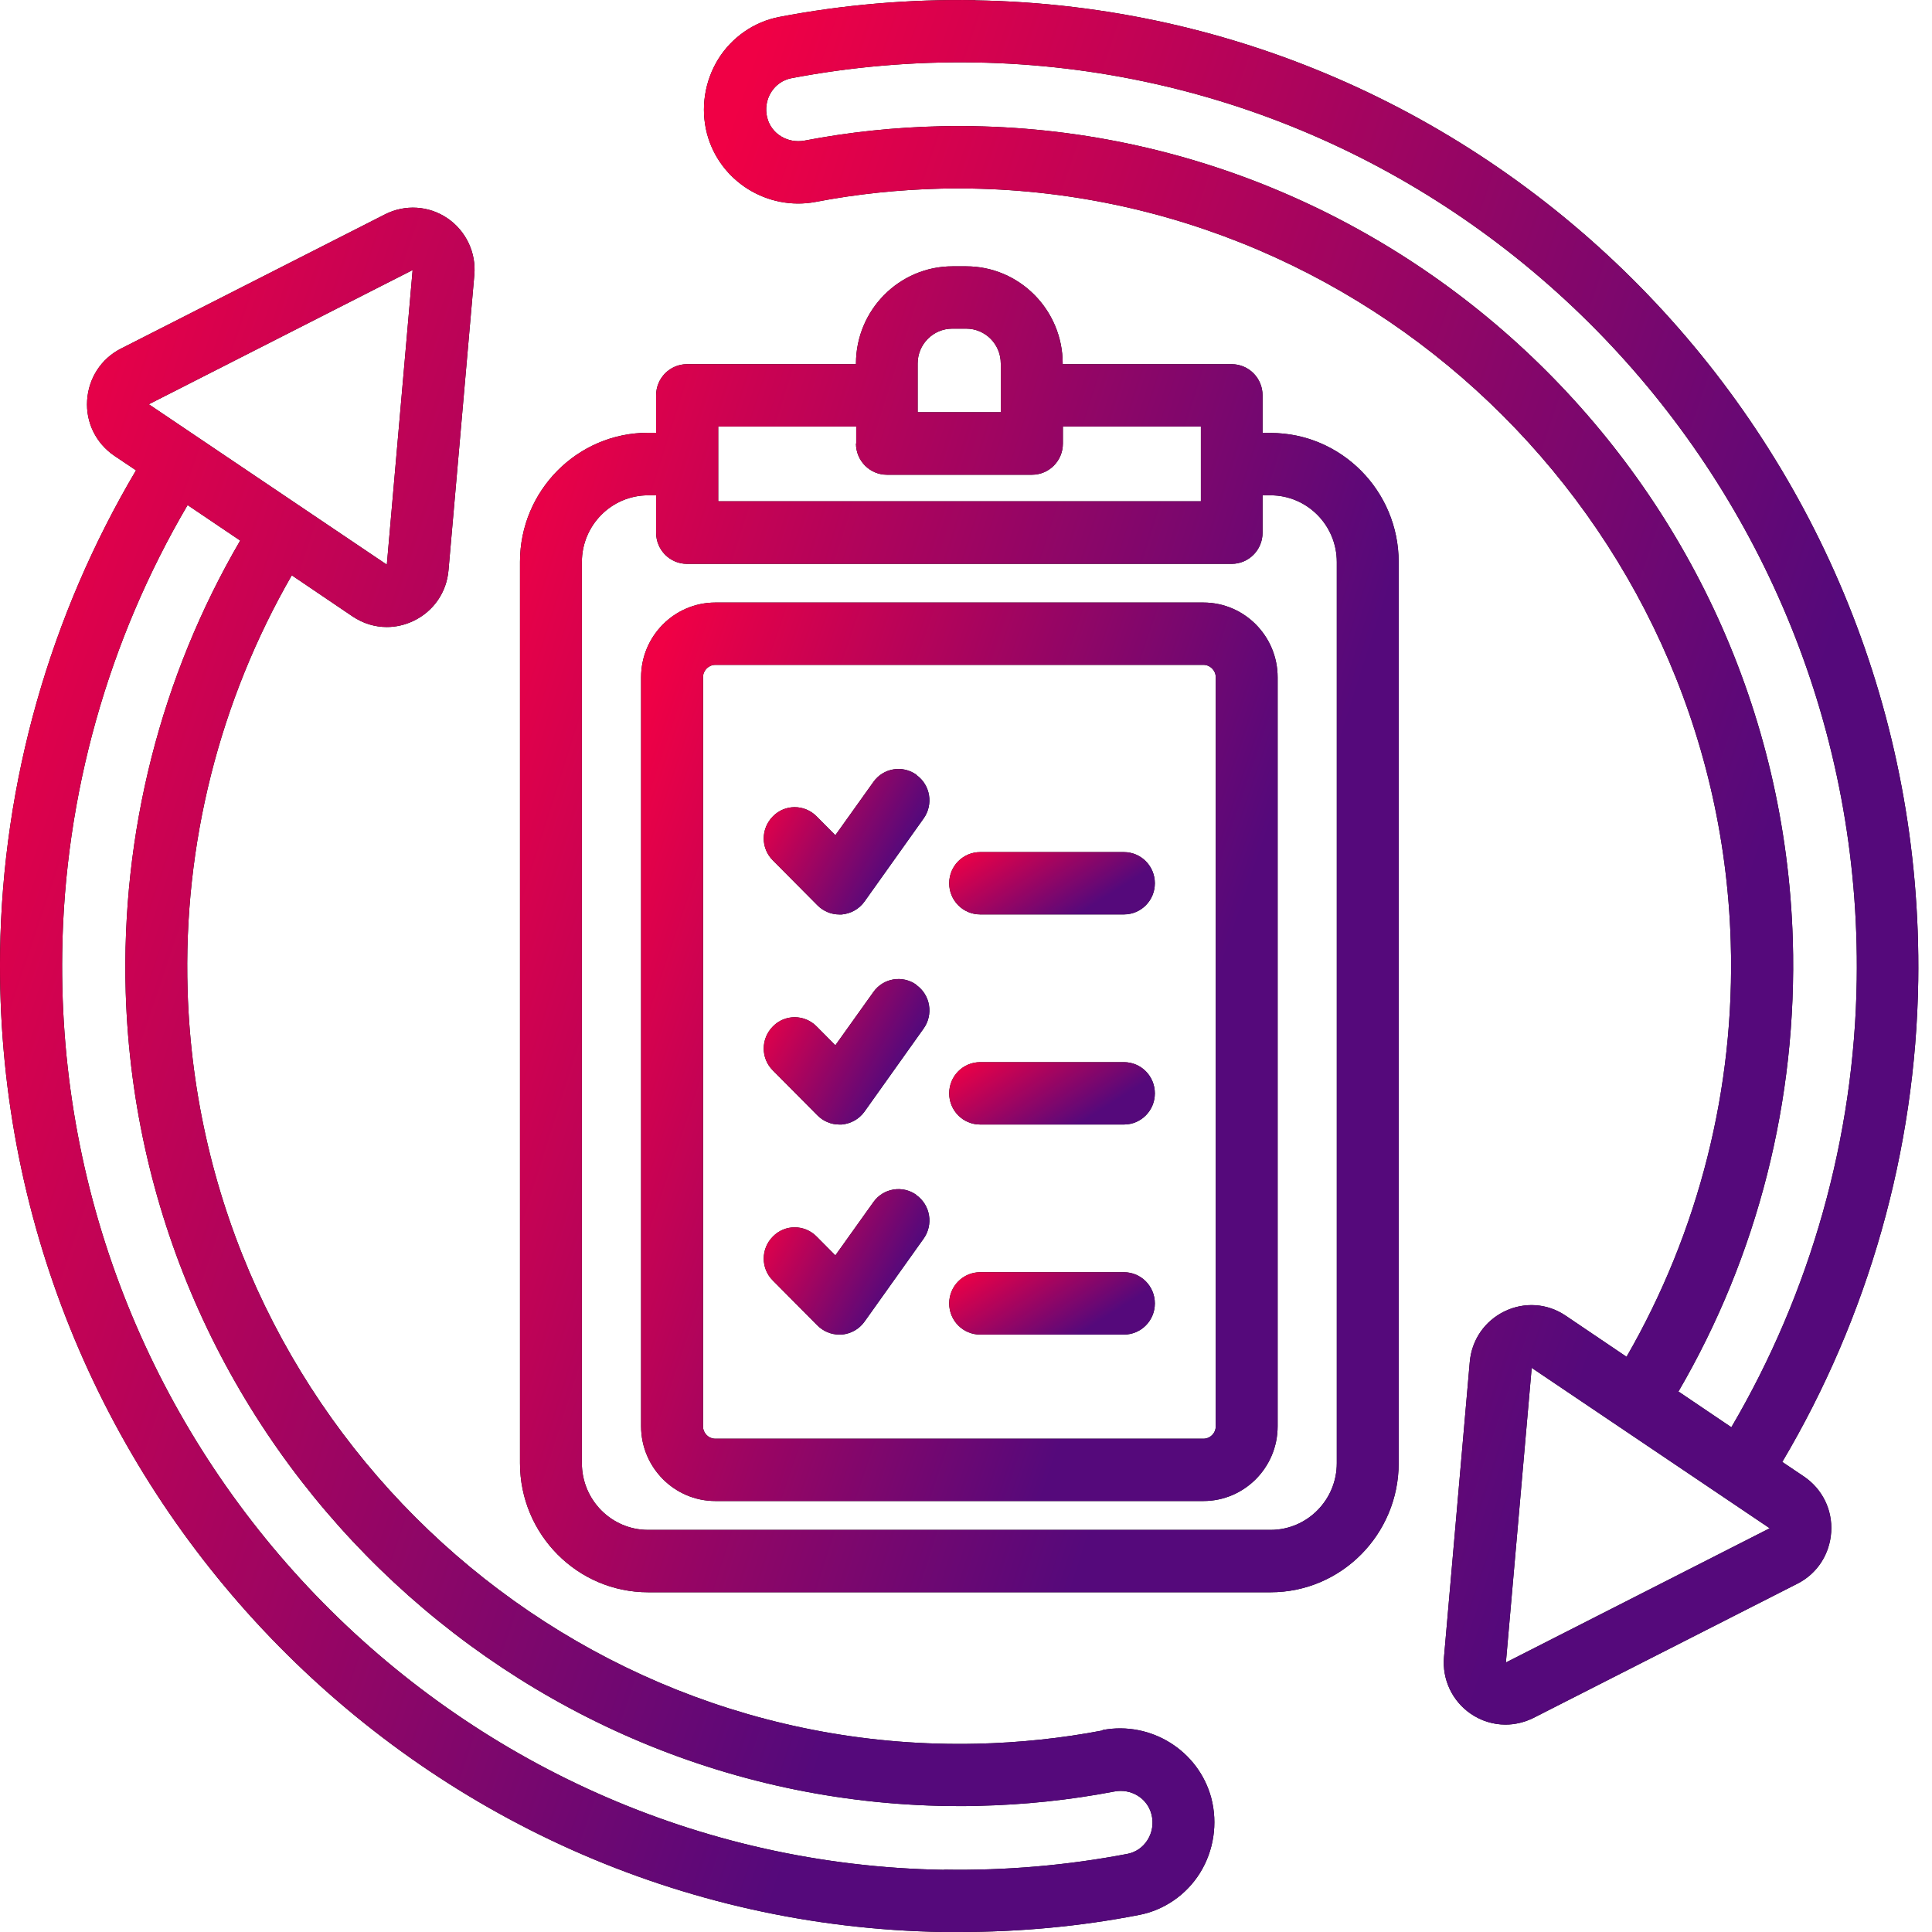 <svg width="40" height="40" viewBox="0 0 40 40" fill="none" xmlns="http://www.w3.org/2000/svg">
<path d="M22.828 35.827C21.978 35.99 21.103 36.081 20.223 36.102C11.469 36.3 4.153 29.305 3.884 20.511C3.79 17.474 4.55 14.501 6.041 11.911L7.3 12.763C7.518 12.909 7.762 12.982 8.009 12.982C8.197 12.982 8.385 12.939 8.565 12.853C8.975 12.655 9.248 12.264 9.286 11.803L9.82 5.698C9.863 5.234 9.649 4.782 9.265 4.52C8.881 4.257 8.385 4.227 7.971 4.438L2.505 7.217C2.095 7.424 1.834 7.828 1.804 8.288C1.774 8.749 1.988 9.179 2.368 9.437L2.816 9.738C1.04 12.737 0.053 16.183 0.002 19.702C-0.156 30.716 8.603 39.819 19.523 40C19.634 40 19.745 40 19.856 40C21.116 40 22.367 39.884 23.584 39.647C24.101 39.548 24.562 39.23 24.844 38.778C25.13 38.318 25.215 37.754 25.079 37.229C24.818 36.248 23.832 35.629 22.828 35.818V35.827ZM19.548 38.713C9.329 38.546 1.138 30.027 1.288 19.724C1.335 16.454 2.244 13.249 3.884 10.457L4.973 11.192C3.333 14.002 2.505 17.241 2.603 20.55C2.889 29.916 10.593 37.393 19.864 37.393C19.993 37.393 20.121 37.393 20.253 37.388C21.201 37.367 22.149 37.268 23.067 37.092C23.418 37.023 23.755 37.229 23.84 37.565C23.887 37.745 23.857 37.939 23.759 38.094C23.665 38.245 23.516 38.348 23.345 38.382C22.107 38.619 20.83 38.731 19.544 38.709L19.548 38.713ZM8.543 5.591L8.009 11.691L3.081 8.37L8.543 5.591Z" fill="black"/>
<path d="M22.828 35.827C21.978 35.99 21.103 36.081 20.223 36.102C11.469 36.3 4.153 29.305 3.884 20.511C3.79 17.474 4.55 14.501 6.041 11.911L7.3 12.763C7.518 12.909 7.762 12.982 8.009 12.982C8.197 12.982 8.385 12.939 8.565 12.853C8.975 12.655 9.248 12.264 9.286 11.803L9.82 5.698C9.863 5.234 9.649 4.782 9.265 4.52C8.881 4.257 8.385 4.227 7.971 4.438L2.505 7.217C2.095 7.424 1.834 7.828 1.804 8.288C1.774 8.749 1.988 9.179 2.368 9.437L2.816 9.738C1.04 12.737 0.053 16.183 0.002 19.702C-0.156 30.716 8.603 39.819 19.523 40C19.634 40 19.745 40 19.856 40C21.116 40 22.367 39.884 23.584 39.647C24.101 39.548 24.562 39.23 24.844 38.778C25.13 38.318 25.215 37.754 25.079 37.229C24.818 36.248 23.832 35.629 22.828 35.818V35.827ZM19.548 38.713C9.329 38.546 1.138 30.027 1.288 19.724C1.335 16.454 2.244 13.249 3.884 10.457L4.973 11.192C3.333 14.002 2.505 17.241 2.603 20.55C2.889 29.916 10.593 37.393 19.864 37.393C19.993 37.393 20.121 37.393 20.253 37.388C21.201 37.367 22.149 37.268 23.067 37.092C23.418 37.023 23.755 37.229 23.84 37.565C23.887 37.745 23.857 37.939 23.759 38.094C23.665 38.245 23.516 38.348 23.345 38.382C22.107 38.619 20.83 38.731 19.544 38.709L19.548 38.713ZM8.543 5.591L8.009 11.691L3.081 8.37L8.543 5.591Z" fill="url(#paint0_linear_257_937)"/>
<path d="M20.194 0.003C18.823 -0.019 17.456 0.097 16.133 0.351C15.616 0.45 15.155 0.768 14.873 1.22C14.587 1.68 14.501 2.244 14.638 2.769C14.898 3.75 15.885 4.369 16.889 4.18C17.738 4.016 18.618 3.926 19.494 3.905C28.227 3.72 35.564 10.702 35.833 19.496C35.927 22.533 35.166 25.506 33.676 28.091L32.416 27.24C32.036 26.982 31.562 26.951 31.152 27.149C30.742 27.347 30.469 27.739 30.43 28.199L29.897 34.304C29.854 34.769 30.067 35.22 30.452 35.483C30.665 35.629 30.917 35.706 31.169 35.706C31.366 35.706 31.562 35.659 31.746 35.569L37.212 32.789C37.622 32.583 37.883 32.179 37.913 31.718C37.942 31.258 37.729 30.828 37.349 30.57L36.9 30.268C38.677 27.27 39.663 23.824 39.715 20.305C39.873 9.291 31.118 0.188 20.194 0.007V0.003ZM31.178 34.42L31.712 28.32L36.64 31.641L31.178 34.42ZM34.748 28.814C36.388 26.005 37.216 22.765 37.118 19.457C36.828 9.958 28.906 2.407 19.472 2.614C18.524 2.635 17.576 2.734 16.658 2.911C16.308 2.975 15.97 2.773 15.885 2.438C15.838 2.257 15.868 2.063 15.966 1.908C16.06 1.758 16.209 1.655 16.38 1.62C17.619 1.384 18.9 1.272 20.181 1.293C30.401 1.461 38.592 9.979 38.442 20.283C38.395 23.553 37.485 26.758 35.846 29.55L34.757 28.814H34.748Z" fill="black"/>
<path d="M20.194 0.003C18.823 -0.019 17.456 0.097 16.133 0.351C15.616 0.45 15.155 0.768 14.873 1.22C14.587 1.68 14.501 2.244 14.638 2.769C14.898 3.75 15.885 4.369 16.889 4.18C17.738 4.016 18.618 3.926 19.494 3.905C28.227 3.72 35.564 10.702 35.833 19.496C35.927 22.533 35.166 25.506 33.676 28.091L32.416 27.24C32.036 26.982 31.562 26.951 31.152 27.149C30.742 27.347 30.469 27.739 30.43 28.199L29.897 34.304C29.854 34.769 30.067 35.22 30.452 35.483C30.665 35.629 30.917 35.706 31.169 35.706C31.366 35.706 31.562 35.659 31.746 35.569L37.212 32.789C37.622 32.583 37.883 32.179 37.913 31.718C37.942 31.258 37.729 30.828 37.349 30.57L36.9 30.268C38.677 27.27 39.663 23.824 39.715 20.305C39.873 9.291 31.118 0.188 20.194 0.007V0.003ZM31.178 34.42L31.712 28.32L36.64 31.641L31.178 34.42ZM34.748 28.814C36.388 26.005 37.216 22.765 37.118 19.457C36.828 9.958 28.906 2.407 19.472 2.614C18.524 2.635 17.576 2.734 16.658 2.911C16.308 2.975 15.97 2.773 15.885 2.438C15.838 2.257 15.868 2.063 15.966 1.908C16.06 1.758 16.209 1.655 16.38 1.62C17.619 1.384 18.9 1.272 20.181 1.293C30.401 1.461 38.592 9.979 38.442 20.283C38.395 23.553 37.485 26.758 35.846 29.55L34.757 28.814H34.748Z" fill="url(#paint1_linear_257_937)"/>
<path d="M26.306 8.96H26.14V8.185C26.14 7.828 25.854 7.54 25.499 7.54H22.002V7.527C22.002 6.417 21.105 5.514 20.003 5.514H19.721C18.619 5.514 17.722 6.417 17.722 7.527V7.54H14.225C13.87 7.54 13.584 7.828 13.584 8.185V8.96H13.418C11.953 8.96 10.766 10.16 10.766 11.631V30.294C10.766 31.77 11.957 32.966 13.418 32.966H26.306C27.771 32.966 28.958 31.766 28.958 30.294V11.636C28.958 10.16 27.767 8.964 26.306 8.964V8.96ZM27.677 30.294C27.677 31.056 27.062 31.675 26.306 31.675H13.418C12.662 31.675 12.047 31.056 12.047 30.294V11.636C12.047 10.874 12.662 10.255 13.418 10.255H13.584V11.029C13.584 11.386 13.87 11.674 14.225 11.674H25.499C25.854 11.674 26.14 11.386 26.14 11.029V10.255H26.306C27.062 10.255 27.677 10.874 27.677 11.636V30.299V30.294ZM19.721 6.804H20.003C20.4 6.804 20.72 7.127 20.72 7.527V8.534H18.999V7.527C18.999 7.127 19.32 6.804 19.717 6.804H19.721ZM17.722 9.183C17.722 9.541 18.009 9.829 18.363 9.829H21.365C21.72 9.829 22.006 9.541 22.006 9.183V8.831H24.863V10.379H14.87V8.831H17.727V9.183H17.722Z" fill="black"/>
<path d="M26.306 8.96H26.14V8.185C26.14 7.828 25.854 7.54 25.499 7.54H22.002V7.527C22.002 6.417 21.105 5.514 20.003 5.514H19.721C18.619 5.514 17.722 6.417 17.722 7.527V7.54H14.225C13.87 7.54 13.584 7.828 13.584 8.185V8.96H13.418C11.953 8.96 10.766 10.16 10.766 11.631V30.294C10.766 31.77 11.957 32.966 13.418 32.966H26.306C27.771 32.966 28.958 31.766 28.958 30.294V11.636C28.958 10.16 27.767 8.964 26.306 8.964V8.96ZM27.677 30.294C27.677 31.056 27.062 31.675 26.306 31.675H13.418C12.662 31.675 12.047 31.056 12.047 30.294V11.636C12.047 10.874 12.662 10.255 13.418 10.255H13.584V11.029C13.584 11.386 13.87 11.674 14.225 11.674H25.499C25.854 11.674 26.14 11.386 26.14 11.029V10.255H26.306C27.062 10.255 27.677 10.874 27.677 11.636V30.299V30.294ZM19.721 6.804H20.003C20.4 6.804 20.72 7.127 20.72 7.527V8.534H18.999V7.527C18.999 7.127 19.32 6.804 19.717 6.804H19.721ZM17.722 9.183C17.722 9.541 18.009 9.829 18.363 9.829H21.365C21.72 9.829 22.006 9.541 22.006 9.183V8.831H24.863V10.379H14.87V8.831H17.727V9.183H17.722Z" fill="url(#paint2_linear_257_937)"/>
<path d="M24.915 12.475H14.811C13.965 12.475 13.273 13.167 13.273 14.023V29.529C13.273 30.38 13.961 31.077 14.811 31.077H24.915C25.761 31.077 26.452 30.385 26.452 29.529V14.023C26.452 13.172 25.765 12.475 24.915 12.475ZM25.171 29.529C25.171 29.671 25.056 29.787 24.915 29.787H14.811C14.67 29.787 14.555 29.671 14.555 29.529V14.023C14.555 13.881 14.67 13.765 14.811 13.765H24.915C25.056 13.765 25.171 13.881 25.171 14.023V29.529Z" fill="black"/>
<path d="M24.915 12.475H14.811C13.965 12.475 13.273 13.167 13.273 14.023V29.529C13.273 30.38 13.961 31.077 14.811 31.077H24.915C25.761 31.077 26.452 30.385 26.452 29.529V14.023C26.452 13.172 25.765 12.475 24.915 12.475ZM25.171 29.529C25.171 29.671 25.056 29.787 24.915 29.787H14.811C14.67 29.787 14.555 29.671 14.555 29.529V14.023C14.555 13.881 14.67 13.765 14.811 13.765H24.915C25.056 13.765 25.171 13.881 25.171 14.023V29.529Z" fill="url(#paint3_linear_257_937)"/>
<path d="M23.27 26.34H20.293C19.939 26.34 19.652 26.629 19.652 26.986C19.652 27.343 19.939 27.631 20.293 27.631H23.27C23.624 27.631 23.91 27.343 23.91 26.986C23.91 26.629 23.624 26.34 23.27 26.34Z" fill="black"/>
<path d="M23.27 26.34H20.293C19.939 26.34 19.652 26.629 19.652 26.986C19.652 27.343 19.939 27.631 20.293 27.631H23.27C23.624 27.631 23.91 27.343 23.91 26.986C23.91 26.629 23.624 26.34 23.27 26.34Z" fill="url(#paint4_linear_257_937)"/>
<path d="M18.974 24.74C18.688 24.534 18.286 24.598 18.081 24.891L17.295 25.992L16.907 25.601C16.655 25.347 16.249 25.347 16.002 25.601C15.749 25.854 15.749 26.263 16.002 26.513L16.924 27.442C17.044 27.562 17.206 27.631 17.377 27.631C17.394 27.631 17.411 27.631 17.428 27.631C17.616 27.614 17.787 27.519 17.898 27.364L19.123 25.644C19.328 25.355 19.264 24.951 18.974 24.744V24.74Z" fill="black"/>
<path d="M18.974 24.74C18.688 24.534 18.286 24.598 18.081 24.891L17.295 25.992L16.907 25.601C16.655 25.347 16.249 25.347 16.002 25.601C15.749 25.854 15.749 26.263 16.002 26.513L16.924 27.442C17.044 27.562 17.206 27.631 17.377 27.631C17.394 27.631 17.411 27.631 17.428 27.631C17.616 27.614 17.787 27.519 17.898 27.364L19.123 25.644C19.328 25.355 19.264 24.951 18.974 24.744V24.74Z" fill="url(#paint5_linear_257_937)"/>
<path d="M23.27 21.991H20.293C19.939 21.991 19.652 22.279 19.652 22.637C19.652 22.994 19.939 23.282 20.293 23.282H23.27C23.624 23.282 23.91 22.994 23.91 22.637C23.91 22.279 23.624 21.991 23.27 21.991Z" fill="black"/>
<path d="M23.27 21.991H20.293C19.939 21.991 19.652 22.279 19.652 22.637C19.652 22.994 19.939 23.282 20.293 23.282H23.27C23.624 23.282 23.91 22.994 23.91 22.637C23.91 22.279 23.624 21.991 23.27 21.991Z" fill="url(#paint6_linear_257_937)"/>
<path d="M18.974 20.39C18.688 20.184 18.286 20.248 18.081 20.541L17.295 21.642L16.907 21.251C16.655 20.997 16.249 20.997 16.002 21.251C15.749 21.505 15.749 21.913 16.002 22.163L16.924 23.092C17.044 23.213 17.206 23.282 17.377 23.282C17.394 23.282 17.411 23.282 17.428 23.282C17.616 23.264 17.787 23.17 17.898 23.015L19.123 21.294C19.328 21.006 19.264 20.601 18.974 20.395V20.39Z" fill="black"/>
<path d="M18.974 20.39C18.688 20.184 18.286 20.248 18.081 20.541L17.295 21.642L16.907 21.251C16.655 20.997 16.249 20.997 16.002 21.251C15.749 21.505 15.749 21.913 16.002 22.163L16.924 23.092C17.044 23.213 17.206 23.282 17.377 23.282C17.394 23.282 17.411 23.282 17.428 23.282C17.616 23.264 17.787 23.17 17.898 23.015L19.123 21.294C19.328 21.006 19.264 20.601 18.974 20.395V20.39Z" fill="url(#paint7_linear_257_937)"/>
<path d="M23.27 17.642H20.293C19.939 17.642 19.652 17.93 19.652 18.287C19.652 18.644 19.939 18.932 20.293 18.932H23.27C23.624 18.932 23.91 18.644 23.91 18.287C23.91 17.93 23.624 17.642 23.27 17.642Z" fill="black"/>
<path d="M23.27 17.642H20.293C19.939 17.642 19.652 17.93 19.652 18.287C19.652 18.644 19.939 18.932 20.293 18.932H23.27C23.624 18.932 23.91 18.644 23.91 18.287C23.91 17.93 23.624 17.642 23.27 17.642Z" fill="url(#paint8_linear_257_937)"/>
<path d="M18.974 16.041C18.688 15.835 18.286 15.899 18.081 16.192L17.295 17.293L16.907 16.902C16.655 16.648 16.249 16.648 16.002 16.902C15.749 17.156 15.749 17.564 16.002 17.814L16.924 18.743C17.044 18.864 17.206 18.933 17.377 18.933C17.394 18.933 17.411 18.933 17.428 18.933C17.616 18.915 17.787 18.821 17.898 18.666L19.123 16.945C19.328 16.657 19.264 16.252 18.974 16.046V16.041Z" fill="black"/>
<path d="M18.974 16.041C18.688 15.835 18.286 15.899 18.081 16.192L17.295 17.293L16.907 16.902C16.655 16.648 16.249 16.648 16.002 16.902C15.749 17.156 15.749 17.564 16.002 17.814L16.924 18.743C17.044 18.864 17.206 18.933 17.377 18.933C17.394 18.933 17.411 18.933 17.428 18.933C17.616 18.915 17.787 18.821 17.898 18.666L19.123 16.945C19.328 16.657 19.264 16.252 18.974 16.046V16.041Z" fill="url(#paint9_linear_257_937)"/>
<defs>
<linearGradient id="paint0_linear_257_937" x1="18.992" y1="30.517" x2="-4.747" y2="22.517" gradientUnits="userSpaceOnUse">
<stop stop-color="#55097B"/>
<stop offset="1" stop-color="#F00045"/>
</linearGradient>
<linearGradient id="paint1_linear_257_937" x1="33.566" y1="26.222" x2="9.827" y2="18.223" gradientUnits="userSpaceOnUse">
<stop stop-color="#55097B"/>
<stop offset="1" stop-color="#F00045"/>
</linearGradient>
<linearGradient id="paint2_linear_257_937" x1="24.508" y1="25.674" x2="7.128" y2="20.163" gradientUnits="userSpaceOnUse">
<stop stop-color="#55097B"/>
<stop offset="1" stop-color="#F00045"/>
</linearGradient>
<linearGradient id="paint3_linear_257_937" x1="23.228" y1="26.136" x2="10.8" y2="21.923" gradientUnits="userSpaceOnUse">
<stop stop-color="#55097B"/>
<stop offset="1" stop-color="#F00045"/>
</linearGradient>
<linearGradient id="paint4_linear_257_937" x1="22.869" y1="27.288" x2="21.587" y2="25.265" gradientUnits="userSpaceOnUse">
<stop stop-color="#55097B"/>
<stop offset="1" stop-color="#F00045"/>
</linearGradient>
<linearGradient id="paint5_linear_257_937" x1="18.404" y1="26.831" x2="15.623" y2="25.316" gradientUnits="userSpaceOnUse">
<stop stop-color="#55097B"/>
<stop offset="1" stop-color="#F00045"/>
</linearGradient>
<linearGradient id="paint6_linear_257_937" x1="22.869" y1="22.939" x2="21.587" y2="20.915" gradientUnits="userSpaceOnUse">
<stop stop-color="#55097B"/>
<stop offset="1" stop-color="#F00045"/>
</linearGradient>
<linearGradient id="paint7_linear_257_937" x1="18.404" y1="22.482" x2="15.623" y2="20.966" gradientUnits="userSpaceOnUse">
<stop stop-color="#55097B"/>
<stop offset="1" stop-color="#F00045"/>
</linearGradient>
<linearGradient id="paint8_linear_257_937" x1="22.869" y1="18.589" x2="21.587" y2="16.566" gradientUnits="userSpaceOnUse">
<stop stop-color="#55097B"/>
<stop offset="1" stop-color="#F00045"/>
</linearGradient>
<linearGradient id="paint9_linear_257_937" x1="18.404" y1="18.133" x2="15.623" y2="16.617" gradientUnits="userSpaceOnUse">
<stop stop-color="#55097B"/>
<stop offset="1" stop-color="#F00045"/>
</linearGradient>
</defs>
</svg>
